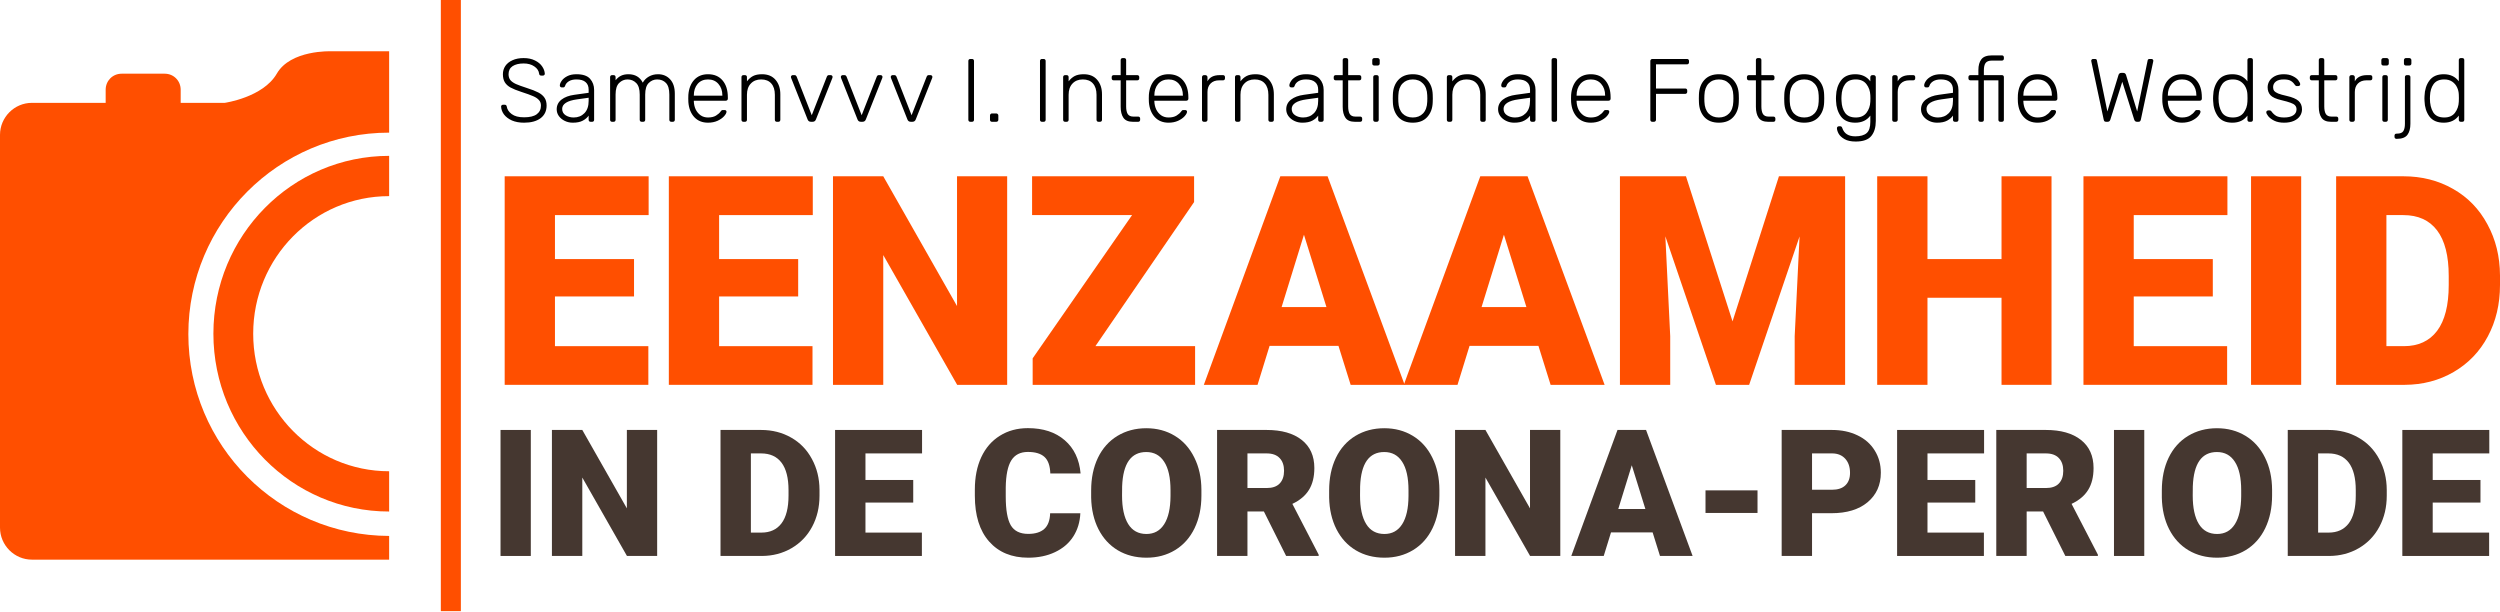 <svg width="780" height="191" viewBox="0 0 780 191" fill="none" xmlns="http://www.w3.org/2000/svg">
<path d="M58.764 104.248C58.764 69.568 86.85 41.384 121.411 41.384V31.989V15.998H103.284C103.284 15.998 90.635 15.498 86.352 22.994C82.07 30.39 70.118 32.089 70.118 32.089H56.373V27.991C56.373 25.193 54.182 22.994 51.393 22.994H37.947C35.158 22.994 32.967 25.193 32.967 27.991V32.089H9.96C4.482 32.089 0 36.586 0 42.083V164.614C0 170.111 4.482 174.609 9.96 174.609H121.411V167.213C86.85 167.113 58.764 139.029 58.764 104.248Z" fill="#FF4F00"/>
<path d="M121.411 147.031C97.969 147.031 78.997 127.833 78.997 104.112C78.997 80.391 97.969 61.193 121.411 61.193V48.628C91.115 48.628 66.58 73.455 66.58 104.112C66.58 134.769 91.115 159.596 121.411 159.596V147.031Z" fill="#FF4F00"/>
<path d="M137.54 0H143.791V190.68H137.54V0Z" fill="#FF4F00"/>
<path d="M197.816 92.495H173.146V108.003H202.285V120.07H157.46V55H202.374V67.111H173.146V80.831H197.816V92.495Z" fill="#FF4F00"/>
<path d="M249.031 92.495H224.362V108.003H253.5V120.07H208.675V55H253.589V67.111H224.362V80.831H249.031V92.495Z" fill="#FF4F00"/>
<path d="M314.235 120.07H298.638L275.577 79.58V120.07H259.891V55H275.577L298.593 95.49V55H314.235V120.07Z" fill="#FF4F00"/>
<path d="M341.764 108.003H372.869V120.07H322.19V111.802L353.205 67.111H322.011V55H372.556V63.044L341.764 108.003Z" fill="#FF4F00"/>
<path d="M417.604 107.914H396.108L392.354 120.07H375.595L399.46 55H414.207L438.251 120.07H421.403L417.604 107.914ZM399.862 95.802H413.85L406.834 73.234L399.862 95.802Z" fill="#FF4F00"/>
<path d="M479.992 107.914H458.496L454.742 120.07H437.983L461.848 55H476.596L500.639 120.07H483.791L479.992 107.914ZM462.25 95.802H476.238L469.222 73.234L462.25 95.802Z" fill="#FF4F00"/>
<path d="M526.023 55L540.548 100.272L555.028 55H575.675V120.07H559.944V104.875L561.463 73.77L545.732 120.07H535.364L519.588 73.725L521.107 104.875V120.07H505.421V55H526.023Z" fill="#FF4F00"/>
<path d="M640.074 120.07H624.477V92.898H601.372V120.07H585.685V55H601.372V80.831H624.477V55H640.074V120.07Z" fill="#FF4F00"/>
<path d="M690.395 92.495H665.726V108.003H694.864V120.07H650.04V55H694.954V67.111H665.726V80.831H690.395V92.495Z" fill="#FF4F00"/>
<path d="M717.969 120.07H702.328V55H717.969V120.07Z" fill="#FF4F00"/>
<path d="M728.874 120.07V55H749.834C755.584 55 760.753 56.311 765.342 58.933C769.93 61.525 773.505 65.204 776.067 69.971C778.659 74.709 779.97 80.027 780 85.926V88.92C780 94.879 778.734 100.227 776.201 104.964C773.699 109.672 770.153 113.366 765.565 116.047C761.007 118.699 755.912 120.04 750.281 120.07H728.874ZM744.56 67.111V108.003H750.013C754.512 108.003 757.968 106.409 760.381 103.221C762.794 100.003 764.001 95.236 764.001 88.92V86.105C764.001 79.818 762.794 75.081 760.381 71.893C757.968 68.705 754.452 67.111 749.834 67.111H744.56Z" fill="#FF4F00"/>
<path d="M165.612 173.46H156.162V134.147H165.612V173.46Z" fill="#453730"/>
<path d="M205.033 173.46H195.61L181.678 148.997V173.46H172.2V134.147H181.678L195.583 158.61V134.147H205.033V173.46Z" fill="#453730"/>
<path d="M224.798 173.46V134.147H237.461C240.935 134.147 244.058 134.939 246.83 136.523C249.602 138.089 251.762 140.312 253.31 143.192C254.876 146.054 255.668 149.267 255.686 152.831V154.641C255.686 158.241 254.921 161.472 253.391 164.334C251.879 167.178 249.737 169.41 246.965 171.03C244.211 172.632 241.133 173.442 237.731 173.46H224.798ZM234.275 141.464V166.17H237.569C240.287 166.17 242.375 165.207 243.833 163.281C245.291 161.337 246.02 158.457 246.02 154.641V152.939C246.02 149.141 245.291 146.279 243.833 144.353C242.375 142.427 240.251 141.464 237.461 141.464H234.275Z" fill="#453730"/>
<path d="M284.928 156.801H270.024V166.17H287.628V173.46H260.546V134.147H287.682V141.464H270.024V149.753H284.928V156.801Z" fill="#453730"/>
<path d="M337.066 160.149C336.94 162.885 336.202 165.306 334.852 167.412C333.502 169.5 331.603 171.12 329.155 172.272C326.725 173.424 323.944 174 320.812 174C315.645 174 311.577 172.317 308.607 168.951C305.637 165.585 304.152 160.833 304.152 154.695V152.75C304.152 148.898 304.818 145.532 306.15 142.652C307.5 139.754 309.435 137.522 311.955 135.956C314.475 134.372 317.392 133.58 320.704 133.58C325.474 133.58 329.308 134.84 332.206 137.36C335.104 139.862 336.751 143.318 337.147 147.728H327.697C327.625 145.334 327.022 143.615 325.888 142.571C324.754 141.527 323.026 141.005 320.704 141.005C318.346 141.005 316.618 141.887 315.519 143.651C314.421 145.415 313.845 148.232 313.791 152.102V154.884C313.791 159.078 314.313 162.075 315.357 163.875C316.42 165.675 318.238 166.575 320.812 166.575C322.99 166.575 324.655 166.062 325.807 165.036C326.959 164.01 327.571 162.381 327.643 160.149H337.066Z" fill="#453730"/>
<path d="M374.84 154.614C374.84 158.448 374.129 161.841 372.707 164.793C371.285 167.745 369.26 170.022 366.632 171.624C364.022 173.208 361.042 174 357.694 174C354.346 174 351.376 173.235 348.784 171.705C346.192 170.157 344.167 167.952 342.709 165.09C341.269 162.228 340.513 158.943 340.441 155.235V153.02C340.441 149.168 341.143 145.775 342.547 142.841C343.969 139.889 345.994 137.612 348.622 136.01C351.268 134.408 354.274 133.607 357.64 133.607C360.97 133.607 363.941 134.399 366.551 135.983C369.161 137.567 371.186 139.826 372.626 142.76C374.084 145.676 374.822 149.024 374.84 152.804V154.614ZM365.201 152.966C365.201 149.06 364.544 146.099 363.23 144.083C361.933 142.049 360.07 141.032 357.64 141.032C352.888 141.032 350.377 144.596 350.107 151.724L350.08 154.614C350.08 158.466 350.719 161.427 351.997 163.497C353.275 165.567 355.174 166.602 357.694 166.602C360.088 166.602 361.933 165.585 363.23 163.551C364.526 161.517 365.183 158.592 365.201 154.776V152.966Z" fill="#453730"/>
<path d="M394.334 159.582H389.204V173.46H379.727V134.147H395.198C399.86 134.147 403.505 135.182 406.133 137.252C408.761 139.322 410.076 142.247 410.076 146.027C410.076 148.763 409.517 151.031 408.401 152.831C407.303 154.632 405.575 156.09 403.217 157.206L411.426 173.055V173.46H401.273L394.334 159.582ZM389.204 152.264H395.198C396.998 152.264 398.348 151.796 399.248 150.86C400.166 149.906 400.625 148.583 400.625 146.891C400.625 145.199 400.166 143.876 399.248 142.922C398.33 141.95 396.98 141.464 395.198 141.464H389.204V152.264Z" fill="#453730"/>
<path d="M449.091 154.614C449.091 158.448 448.38 161.841 446.958 164.793C445.536 167.745 443.511 170.022 440.883 171.624C438.273 173.208 435.294 174 431.946 174C428.598 174 425.628 173.235 423.036 171.705C420.444 170.157 418.419 167.952 416.961 165.09C415.521 162.228 414.765 158.943 414.693 155.235V153.02C414.693 149.168 415.395 145.775 416.799 142.841C418.221 139.889 420.246 137.612 422.874 136.01C425.52 134.408 428.526 133.607 431.892 133.607C435.222 133.607 438.192 134.399 440.802 135.983C443.412 137.567 445.437 139.826 446.877 142.76C448.335 145.676 449.073 149.024 449.091 152.804V154.614ZM439.452 152.966C439.452 149.06 438.795 146.099 437.481 144.083C436.185 142.049 434.322 141.032 431.892 141.032C427.14 141.032 424.629 144.596 424.359 151.724L424.332 154.614C424.332 158.466 424.971 161.427 426.249 163.497C427.527 165.567 429.426 166.602 431.946 166.602C434.34 166.602 436.185 165.585 437.481 163.551C438.777 161.517 439.434 158.592 439.452 154.776V152.966Z" fill="#453730"/>
<path d="M486.811 173.46H477.388L463.456 148.997V173.46H453.978V134.147H463.456L477.361 158.61V134.147H486.811V173.46Z" fill="#453730"/>
<path d="M515.621 166.116H502.633L500.365 173.46H490.24L504.659 134.147H513.569L528.095 173.46H517.916L515.621 166.116ZM504.902 158.799H513.353L509.114 145.163L504.902 158.799Z" fill="#453730"/>
<path d="M548.345 160.041H532.118V152.993H548.345V160.041Z" fill="#453730"/>
<path d="M565.356 160.122V173.46H555.879V134.147H571.566C574.572 134.147 577.227 134.705 579.531 135.821C581.853 136.919 583.644 138.494 584.904 140.546C586.182 142.58 586.821 144.893 586.821 147.485C586.821 151.319 585.444 154.389 582.69 156.693C579.954 158.979 576.192 160.122 571.404 160.122H565.356ZM565.356 152.804H571.566C573.402 152.804 574.797 152.345 575.751 151.427C576.723 150.509 577.209 149.213 577.209 147.539C577.209 145.703 576.714 144.236 575.724 143.138C574.734 142.04 573.384 141.482 571.674 141.464H565.356V152.804Z" fill="#453730"/>
<path d="M616.279 156.801H601.375V166.17H618.979V173.46H591.897V134.147H619.033V141.464H601.375V149.753H616.279V156.801Z" fill="#453730"/>
<path d="M637.447 159.582H632.317V173.46H622.84V134.147H638.311C642.973 134.147 646.619 135.182 649.247 137.252C651.875 139.322 653.189 142.247 653.189 146.027C653.189 148.763 652.631 151.031 651.515 152.831C650.417 154.632 648.689 156.09 646.331 157.206L654.539 173.055V173.46H644.386L637.447 159.582ZM632.317 152.264H638.311C640.111 152.264 641.461 151.796 642.361 150.86C643.279 149.906 643.738 148.583 643.738 146.891C643.738 145.199 643.279 143.876 642.361 142.922C641.443 141.95 640.093 141.464 638.311 141.464H632.317V152.264Z" fill="#453730"/>
<path d="M669.011 173.46H659.561V134.147H669.011V173.46Z" fill="#453730"/>
<path d="M708.891 154.614C708.891 158.448 708.18 161.841 706.758 164.793C705.336 167.745 703.311 170.022 700.683 171.624C698.073 173.208 695.094 174 691.745 174C688.397 174 685.427 173.235 682.835 171.705C680.243 170.157 678.218 167.952 676.76 165.09C675.32 162.228 674.564 158.943 674.492 155.235V153.02C674.492 149.168 675.194 145.775 676.598 142.841C678.02 139.889 680.045 137.612 682.673 136.01C685.319 134.408 688.325 133.607 691.691 133.607C695.022 133.607 697.992 134.399 700.602 135.983C703.212 137.567 705.237 139.826 706.677 142.76C708.135 145.676 708.873 149.024 708.891 152.804V154.614ZM699.252 152.966C699.252 149.06 698.595 146.099 697.281 144.083C695.985 142.049 694.122 141.032 691.691 141.032C686.939 141.032 684.428 144.596 684.158 151.724L684.131 154.614C684.131 158.466 684.77 161.427 686.048 163.497C687.326 165.567 689.225 166.602 691.745 166.602C694.14 166.602 695.985 165.585 697.281 163.551C698.577 161.517 699.234 158.592 699.252 154.776V152.966Z" fill="#453730"/>
<path d="M713.778 173.46V134.147H726.441C729.915 134.147 733.038 134.939 735.81 136.523C738.582 138.089 740.742 140.312 742.291 143.192C743.857 146.054 744.649 149.267 744.667 152.831V154.641C744.667 158.241 743.902 161.472 742.372 164.334C740.859 167.178 738.717 169.41 735.945 171.03C733.191 172.632 730.113 173.442 726.711 173.46H713.778ZM723.255 141.464V166.17H726.549C729.267 166.17 731.355 165.207 732.813 163.281C734.271 161.337 735 158.457 735 154.641V152.939C735 149.141 734.271 146.279 732.813 144.353C731.355 142.427 729.231 141.464 726.441 141.464H723.255Z" fill="#453730"/>
<path d="M773.908 156.801H759.004V166.17H776.608V173.46H749.527V134.147H776.662V141.464H759.004V149.753H773.908V156.801Z" fill="#453730"/>
<path d="M163.512 38.28C162.056 38.28 160.787 38.047 159.704 37.58C158.64 37.095 157.819 36.469 157.24 35.704C156.68 34.939 156.381 34.117 156.344 33.24C156.344 33.091 156.4 32.96 156.512 32.848C156.624 32.736 156.764 32.68 156.932 32.68H157.492C157.828 32.68 158.033 32.867 158.108 33.24C158.239 34.136 158.752 34.92 159.648 35.592C160.544 36.264 161.832 36.6 163.512 36.6C165.285 36.6 166.601 36.283 167.46 35.648C168.337 34.995 168.776 34.089 168.776 32.932C168.776 32.223 168.561 31.644 168.132 31.196C167.721 30.729 167.115 30.328 166.312 29.992C165.509 29.637 164.296 29.199 162.672 28.676C161.235 28.209 160.105 27.752 159.284 27.304C158.481 26.856 157.884 26.305 157.492 25.652C157.1 24.999 156.904 24.168 156.904 23.16C156.904 22.208 157.156 21.349 157.66 20.584C158.183 19.819 158.929 19.221 159.9 18.792C160.871 18.344 162.028 18.12 163.372 18.12C164.753 18.12 165.939 18.372 166.928 18.876C167.917 19.361 168.664 19.987 169.168 20.752C169.672 21.499 169.943 22.255 169.98 23.02C169.98 23.169 169.924 23.3 169.812 23.412C169.719 23.524 169.579 23.58 169.392 23.58H168.832C168.701 23.58 168.571 23.543 168.44 23.468C168.309 23.375 168.235 23.225 168.216 23.02C168.104 22.087 167.6 21.321 166.704 20.724C165.827 20.108 164.716 19.8 163.372 19.8C161.935 19.8 160.787 20.08 159.928 20.64C159.088 21.2 158.668 22.04 158.668 23.16C158.668 23.888 158.855 24.495 159.228 24.98C159.62 25.447 160.199 25.857 160.964 26.212C161.729 26.548 162.859 26.959 164.352 27.444C165.883 27.929 167.077 28.396 167.936 28.844C168.795 29.292 169.439 29.833 169.868 30.468C170.316 31.103 170.54 31.924 170.54 32.932C170.54 34.612 169.915 35.928 168.664 36.88C167.413 37.813 165.696 38.28 163.512 38.28ZM178.701 38.28C177.805 38.28 176.974 38.093 176.209 37.72C175.444 37.347 174.828 36.843 174.361 36.208C173.913 35.573 173.689 34.873 173.689 34.108C173.689 32.876 174.184 31.868 175.173 31.084C176.181 30.3 177.534 29.796 179.233 29.572L183.657 28.956V27.976C183.657 26.949 183.34 26.165 182.705 25.624C182.089 25.064 181.137 24.784 179.849 24.784C178.897 24.784 178.113 24.971 177.497 25.344C176.9 25.717 176.517 26.165 176.349 26.688C176.274 26.912 176.181 27.071 176.069 27.164C175.976 27.239 175.845 27.276 175.677 27.276H175.285C175.117 27.276 174.968 27.22 174.837 27.108C174.725 26.977 174.669 26.828 174.669 26.66C174.669 26.249 174.856 25.773 175.229 25.232C175.602 24.672 176.181 24.187 176.965 23.776C177.749 23.365 178.71 23.16 179.849 23.16C181.846 23.16 183.265 23.636 184.105 24.588C184.945 25.54 185.365 26.697 185.365 28.06V37.384C185.365 37.571 185.309 37.72 185.197 37.832C185.085 37.944 184.936 38 184.749 38H184.273C184.086 38 183.937 37.944 183.825 37.832C183.713 37.72 183.657 37.571 183.657 37.384V36.068C183.246 36.684 182.64 37.207 181.837 37.636C181.053 38.065 180.008 38.28 178.701 38.28ZM178.981 36.656C180.344 36.656 181.464 36.208 182.341 35.312C183.218 34.416 183.657 33.128 183.657 31.448V30.496L180.045 31C178.514 31.205 177.357 31.56 176.573 32.064C175.789 32.568 175.397 33.203 175.397 33.968C175.397 34.827 175.752 35.489 176.461 35.956C177.189 36.423 178.029 36.656 178.981 36.656ZM190.969 38C190.782 38 190.633 37.944 190.521 37.832C190.409 37.72 190.353 37.571 190.353 37.384V24.056C190.353 23.869 190.409 23.72 190.521 23.608C190.633 23.496 190.782 23.44 190.969 23.44H191.445C191.632 23.44 191.781 23.496 191.893 23.608C192.005 23.72 192.061 23.869 192.061 24.056V25.036C192.546 24.42 193.106 23.953 193.741 23.636C194.394 23.319 195.169 23.16 196.065 23.16C198.156 23.16 199.649 24.037 200.545 25.792C200.993 24.989 201.628 24.355 202.449 23.888C203.289 23.403 204.241 23.16 205.305 23.16C206.854 23.16 208.114 23.692 209.085 24.756C210.056 25.801 210.541 27.295 210.541 29.236V37.384C210.541 37.571 210.485 37.72 210.373 37.832C210.261 37.944 210.112 38 209.925 38H209.449C209.262 38 209.113 37.944 209.001 37.832C208.889 37.72 208.833 37.571 208.833 37.384V29.516C208.833 27.817 208.478 26.604 207.769 25.876C207.078 25.148 206.164 24.784 205.025 24.784C204.017 24.784 203.14 25.157 202.393 25.904C201.665 26.632 201.301 27.836 201.301 29.516V37.384C201.301 37.571 201.245 37.72 201.133 37.832C201.021 37.944 200.872 38 200.685 38H200.209C200.022 38 199.873 37.944 199.761 37.832C199.649 37.72 199.593 37.571 199.593 37.384V29.516C199.593 27.836 199.229 26.632 198.501 25.904C197.773 25.157 196.868 24.784 195.785 24.784C194.777 24.784 193.9 25.157 193.153 25.904C192.425 26.632 192.061 27.827 192.061 29.488V37.384C192.061 37.571 192.005 37.72 191.893 37.832C191.781 37.944 191.632 38 191.445 38H190.969ZM220.899 38.28C219.126 38.28 217.698 37.701 216.615 36.544C215.532 35.368 214.916 33.8 214.767 31.84L214.739 30.72L214.767 29.6C214.916 27.659 215.523 26.1 216.587 24.924C217.67 23.748 219.107 23.16 220.899 23.16C222.84 23.16 224.352 23.804 225.435 25.092C226.536 26.38 227.087 28.144 227.087 30.384V30.804C227.087 30.991 227.022 31.14 226.891 31.252C226.779 31.364 226.63 31.42 226.443 31.42H216.475V31.7C216.512 32.577 216.708 33.399 217.063 34.164C217.436 34.911 217.95 35.517 218.603 35.984C219.256 36.432 220.022 36.656 220.899 36.656C221.926 36.656 222.756 36.46 223.391 36.068C224.044 35.657 224.511 35.247 224.791 34.836C224.959 34.612 225.08 34.472 225.155 34.416C225.248 34.36 225.407 34.332 225.631 34.332H226.079C226.247 34.332 226.387 34.379 226.499 34.472C226.611 34.565 226.667 34.687 226.667 34.836C226.667 35.228 226.415 35.704 225.911 36.264C225.426 36.805 224.744 37.281 223.867 37.692C222.99 38.084 222 38.28 220.899 38.28ZM225.379 29.852V29.74C225.379 28.303 224.968 27.117 224.147 26.184C223.344 25.251 222.262 24.784 220.899 24.784C219.536 24.784 218.454 25.251 217.651 26.184C216.867 27.117 216.475 28.303 216.475 29.74V29.852H225.379ZM231.956 38C231.769 38 231.62 37.944 231.508 37.832C231.396 37.72 231.34 37.571 231.34 37.384V24.056C231.34 23.869 231.396 23.72 231.508 23.608C231.62 23.496 231.769 23.44 231.956 23.44H232.432C232.619 23.44 232.768 23.496 232.88 23.608C232.992 23.72 233.048 23.869 233.048 24.056V25.372C233.608 24.644 234.243 24.093 234.952 23.72C235.68 23.347 236.613 23.16 237.752 23.16C239.581 23.16 240.991 23.748 241.98 24.924C242.969 26.081 243.464 27.584 243.464 29.432V37.384C243.464 37.571 243.408 37.72 243.296 37.832C243.184 37.944 243.035 38 242.848 38H242.372C242.185 38 242.036 37.944 241.924 37.832C241.812 37.72 241.756 37.571 241.756 37.384V29.572C241.756 28.06 241.383 26.884 240.636 26.044C239.908 25.204 238.853 24.784 237.472 24.784C236.128 24.784 235.055 25.213 234.252 26.072C233.449 26.912 233.048 28.079 233.048 29.572V37.384C233.048 37.571 232.992 37.72 232.88 37.832C232.768 37.944 232.619 38 232.432 38H231.956ZM253.045 38C252.522 38 252.168 37.767 251.981 37.3L246.829 24.308L246.773 24C246.773 23.851 246.829 23.72 246.941 23.608C247.053 23.496 247.184 23.44 247.333 23.44H247.921C248.089 23.44 248.22 23.487 248.313 23.58C248.425 23.673 248.5 23.767 248.537 23.86L253.269 35.956L258.001 23.86C258.038 23.767 258.104 23.673 258.197 23.58C258.309 23.487 258.449 23.44 258.617 23.44H259.205C259.354 23.44 259.485 23.496 259.597 23.608C259.709 23.72 259.765 23.851 259.765 24L259.709 24.308L254.557 37.3C254.37 37.767 254.016 38 253.493 38H253.045ZM268.617 38C268.094 38 267.739 37.767 267.553 37.3L262.401 24.308L262.345 24C262.345 23.851 262.401 23.72 262.513 23.608C262.625 23.496 262.755 23.44 262.905 23.44H263.493C263.661 23.44 263.791 23.487 263.885 23.58C263.997 23.673 264.071 23.767 264.109 23.86L268.841 35.956L273.573 23.86C273.61 23.767 273.675 23.673 273.769 23.58C273.881 23.487 274.021 23.44 274.189 23.44H274.777C274.926 23.44 275.057 23.496 275.169 23.608C275.281 23.72 275.337 23.851 275.337 24L275.281 24.308L270.129 37.3C269.942 37.767 269.587 38 269.065 38H268.617ZM284.188 38C283.666 38 283.311 37.767 283.124 37.3L277.972 24.308L277.916 24C277.916 23.851 277.972 23.72 278.084 23.608C278.196 23.496 278.327 23.44 278.476 23.44H279.064C279.232 23.44 279.363 23.487 279.456 23.58C279.568 23.673 279.643 23.767 279.68 23.86L284.412 35.956L289.144 23.86C289.182 23.767 289.247 23.673 289.34 23.58C289.452 23.487 289.592 23.44 289.76 23.44H290.348C290.498 23.44 290.628 23.496 290.74 23.608C290.852 23.72 290.908 23.851 290.908 24L290.852 24.308L285.7 37.3C285.514 37.767 285.159 38 284.636 38H284.188ZM302.741 38C302.554 38 302.405 37.944 302.293 37.832C302.181 37.72 302.125 37.571 302.125 37.384V19.016C302.125 18.829 302.181 18.68 302.293 18.568C302.405 18.456 302.554 18.4 302.741 18.4H303.273C303.46 18.4 303.609 18.456 303.721 18.568C303.833 18.68 303.889 18.829 303.889 19.016V37.384C303.889 37.571 303.833 37.72 303.721 37.832C303.609 37.944 303.46 38 303.273 38H302.741ZM309.494 38C309.308 38 309.158 37.944 309.046 37.832C308.934 37.72 308.878 37.571 308.878 37.384V36.04C308.878 35.853 308.934 35.704 309.046 35.592C309.158 35.461 309.308 35.396 309.494 35.396H310.838C311.025 35.396 311.174 35.461 311.286 35.592C311.417 35.704 311.482 35.853 311.482 36.04V37.384C311.482 37.571 311.417 37.72 311.286 37.832C311.174 37.944 311.025 38 310.838 38H309.494ZM325.093 38C324.906 38 324.757 37.944 324.645 37.832C324.533 37.72 324.477 37.571 324.477 37.384V19.016C324.477 18.829 324.533 18.68 324.645 18.568C324.757 18.456 324.906 18.4 325.093 18.4H325.625C325.812 18.4 325.961 18.456 326.073 18.568C326.185 18.68 326.241 18.829 326.241 19.016V37.384C326.241 37.571 326.185 37.72 326.073 37.832C325.961 37.944 325.812 38 325.625 38H325.093ZM332.316 38C332.13 38 331.98 37.944 331.868 37.832C331.756 37.72 331.7 37.571 331.7 37.384V24.056C331.7 23.869 331.756 23.72 331.868 23.608C331.98 23.496 332.13 23.44 332.316 23.44H332.792C332.979 23.44 333.128 23.496 333.24 23.608C333.352 23.72 333.408 23.869 333.408 24.056V25.372C333.968 24.644 334.603 24.093 335.312 23.72C336.04 23.347 336.974 23.16 338.112 23.16C339.942 23.16 341.351 23.748 342.34 24.924C343.33 26.081 343.824 27.584 343.824 29.432V37.384C343.824 37.571 343.768 37.72 343.656 37.832C343.544 37.944 343.395 38 343.208 38H342.732C342.546 38 342.396 37.944 342.284 37.832C342.172 37.72 342.116 37.571 342.116 37.384V29.572C342.116 28.06 341.743 26.884 340.996 26.044C340.268 25.204 339.214 24.784 337.832 24.784C336.488 24.784 335.415 25.213 334.612 26.072C333.81 26.912 333.408 28.079 333.408 29.572V37.384C333.408 37.571 333.352 37.72 333.24 37.832C333.128 37.944 332.979 38 332.792 38H332.316ZM353.457 38C352.076 38 351.096 37.589 350.517 36.768C349.939 35.928 349.649 34.78 349.649 33.324V25.064H347.465C347.279 25.064 347.129 25.008 347.017 24.896C346.905 24.784 346.849 24.635 346.849 24.448V24.056C346.849 23.869 346.905 23.72 347.017 23.608C347.129 23.496 347.279 23.44 347.465 23.44H349.649V18.736C349.649 18.549 349.705 18.4 349.817 18.288C349.929 18.176 350.079 18.12 350.265 18.12H350.741C350.928 18.12 351.077 18.176 351.189 18.288C351.301 18.4 351.357 18.549 351.357 18.736V23.44H354.829C355.016 23.44 355.165 23.496 355.277 23.608C355.389 23.72 355.445 23.869 355.445 24.056V24.448C355.445 24.635 355.389 24.784 355.277 24.896C355.165 25.008 355.016 25.064 354.829 25.064H351.357V33.212C351.357 34.257 351.525 35.051 351.861 35.592C352.216 36.115 352.795 36.376 353.597 36.376H355.109C355.296 36.376 355.445 36.432 355.557 36.544C355.669 36.656 355.725 36.805 355.725 36.992V37.384C355.725 37.571 355.669 37.72 355.557 37.832C355.445 37.944 355.296 38 355.109 38H353.457ZM364.584 38.28C362.81 38.28 361.382 37.701 360.3 36.544C359.217 35.368 358.601 33.8 358.452 31.84L358.424 30.72L358.452 29.6C358.601 27.659 359.208 26.1 360.272 24.924C361.354 23.748 362.792 23.16 364.584 23.16C366.525 23.16 368.037 23.804 369.12 25.092C370.221 26.38 370.772 28.144 370.772 30.384V30.804C370.772 30.991 370.706 31.14 370.576 31.252C370.464 31.364 370.314 31.42 370.128 31.42H360.16V31.7C360.197 32.577 360.393 33.399 360.748 34.164C361.121 34.911 361.634 35.517 362.288 35.984C362.941 36.432 363.706 36.656 364.584 36.656C365.61 36.656 366.441 36.46 367.076 36.068C367.729 35.657 368.196 35.247 368.476 34.836C368.644 34.612 368.765 34.472 368.84 34.416C368.933 34.36 369.092 34.332 369.316 34.332H369.764C369.932 34.332 370.072 34.379 370.184 34.472C370.296 34.565 370.352 34.687 370.352 34.836C370.352 35.228 370.1 35.704 369.596 36.264C369.11 36.805 368.429 37.281 367.552 37.692C366.674 38.084 365.685 38.28 364.584 38.28ZM369.064 29.852V29.74C369.064 28.303 368.653 27.117 367.832 26.184C367.029 25.251 365.946 24.784 364.584 24.784C363.221 24.784 362.138 25.251 361.336 26.184C360.552 27.117 360.16 28.303 360.16 29.74V29.852H369.064ZM375.641 38C375.454 38 375.305 37.944 375.193 37.832C375.081 37.72 375.025 37.571 375.025 37.384V24.084C375.025 23.897 375.081 23.748 375.193 23.636C375.305 23.505 375.454 23.44 375.641 23.44H376.089C376.276 23.44 376.425 23.505 376.537 23.636C376.668 23.748 376.733 23.897 376.733 24.084V25.372C377.405 24.084 378.674 23.44 380.541 23.44H381.577C381.764 23.44 381.913 23.496 382.025 23.608C382.137 23.72 382.193 23.869 382.193 24.056V24.448C382.193 24.635 382.137 24.784 382.025 24.896C381.913 25.008 381.764 25.064 381.577 25.064H380.373C379.253 25.064 378.366 25.391 377.713 26.044C377.06 26.697 376.733 27.584 376.733 28.704V37.384C376.733 37.571 376.668 37.72 376.537 37.832C376.425 37.944 376.276 38 376.089 38H375.641ZM385.935 38C385.749 38 385.599 37.944 385.487 37.832C385.375 37.72 385.319 37.571 385.319 37.384V24.056C385.319 23.869 385.375 23.72 385.487 23.608C385.599 23.496 385.749 23.44 385.935 23.44H386.411C386.598 23.44 386.747 23.496 386.859 23.608C386.971 23.72 387.027 23.869 387.027 24.056V25.372C387.587 24.644 388.222 24.093 388.931 23.72C389.659 23.347 390.593 23.16 391.731 23.16C393.561 23.16 394.97 23.748 395.959 24.924C396.949 26.081 397.443 27.584 397.443 29.432V37.384C397.443 37.571 397.387 37.72 397.275 37.832C397.163 37.944 397.014 38 396.827 38H396.351C396.165 38 396.015 37.944 395.903 37.832C395.791 37.72 395.735 37.571 395.735 37.384V29.572C395.735 28.06 395.362 26.884 394.615 26.044C393.887 25.204 392.833 24.784 391.451 24.784C390.107 24.784 389.034 25.213 388.231 26.072C387.429 26.912 387.027 28.079 387.027 29.572V37.384C387.027 37.571 386.971 37.72 386.859 37.832C386.747 37.944 386.598 38 386.411 38H385.935ZM406.315 38.28C405.419 38.28 404.588 38.093 403.823 37.72C403.058 37.347 402.442 36.843 401.975 36.208C401.527 35.573 401.303 34.873 401.303 34.108C401.303 32.876 401.798 31.868 402.787 31.084C403.795 30.3 405.148 29.796 406.847 29.572L411.271 28.956V27.976C411.271 26.949 410.954 26.165 410.319 25.624C409.703 25.064 408.751 24.784 407.463 24.784C406.511 24.784 405.727 24.971 405.111 25.344C404.514 25.717 404.131 26.165 403.963 26.688C403.888 26.912 403.795 27.071 403.683 27.164C403.59 27.239 403.459 27.276 403.291 27.276H402.899C402.731 27.276 402.582 27.22 402.451 27.108C402.339 26.977 402.283 26.828 402.283 26.66C402.283 26.249 402.47 25.773 402.843 25.232C403.216 24.672 403.795 24.187 404.579 23.776C405.363 23.365 406.324 23.16 407.463 23.16C409.46 23.16 410.879 23.636 411.719 24.588C412.559 25.54 412.979 26.697 412.979 28.06V37.384C412.979 37.571 412.923 37.72 412.811 37.832C412.699 37.944 412.55 38 412.363 38H411.887C411.7 38 411.551 37.944 411.439 37.832C411.327 37.72 411.271 37.571 411.271 37.384V36.068C410.86 36.684 410.254 37.207 409.451 37.636C408.667 38.065 407.622 38.28 406.315 38.28ZM406.595 36.656C407.958 36.656 409.078 36.208 409.955 35.312C410.832 34.416 411.271 33.128 411.271 31.448V30.496L407.659 31C406.128 31.205 404.971 31.56 404.187 32.064C403.403 32.568 403.011 33.203 403.011 33.968C403.011 34.827 403.366 35.489 404.075 35.956C404.803 36.423 405.643 36.656 406.595 36.656ZM422.73 38C421.349 38 420.369 37.589 419.79 36.768C419.211 35.928 418.922 34.78 418.922 33.324V25.064H416.738C416.551 25.064 416.402 25.008 416.29 24.896C416.178 24.784 416.122 24.635 416.122 24.448V24.056C416.122 23.869 416.178 23.72 416.29 23.608C416.402 23.496 416.551 23.44 416.738 23.44H418.922V18.736C418.922 18.549 418.978 18.4 419.09 18.288C419.202 18.176 419.351 18.12 419.538 18.12H420.014C420.201 18.12 420.35 18.176 420.462 18.288C420.574 18.4 420.63 18.549 420.63 18.736V23.44H424.102C424.289 23.44 424.438 23.496 424.55 23.608C424.662 23.72 424.718 23.869 424.718 24.056V24.448C424.718 24.635 424.662 24.784 424.55 24.896C424.438 25.008 424.289 25.064 424.102 25.064H420.63V33.212C420.63 34.257 420.798 35.051 421.134 35.592C421.489 36.115 422.067 36.376 422.87 36.376H424.382C424.569 36.376 424.718 36.432 424.83 36.544C424.942 36.656 424.998 36.805 424.998 36.992V37.384C424.998 37.571 424.942 37.72 424.83 37.832C424.718 37.944 424.569 38 424.382 38H422.73ZM428.76 20.444C428.574 20.444 428.424 20.388 428.312 20.276C428.2 20.164 428.144 20.015 428.144 19.828V18.764C428.144 18.577 428.2 18.428 428.312 18.316C428.424 18.185 428.574 18.12 428.76 18.12H429.824C430.011 18.12 430.16 18.185 430.272 18.316C430.403 18.428 430.468 18.577 430.468 18.764V19.828C430.468 20.015 430.403 20.164 430.272 20.276C430.16 20.388 430.011 20.444 429.824 20.444H428.76ZM429.068 38C428.882 38 428.732 37.944 428.62 37.832C428.508 37.72 428.452 37.571 428.452 37.384V24.056C428.452 23.869 428.508 23.72 428.62 23.608C428.732 23.496 428.882 23.44 429.068 23.44H429.544C429.731 23.44 429.88 23.496 429.992 23.608C430.104 23.72 430.16 23.869 430.16 24.056V37.384C430.16 37.571 430.104 37.72 429.992 37.832C429.88 37.944 429.731 38 429.544 38H429.068ZM440.791 38.28C438.849 38.28 437.337 37.692 436.255 36.516C435.191 35.321 434.631 33.781 434.575 31.896L434.547 30.72L434.575 29.544C434.631 27.659 435.191 26.128 436.255 24.952C437.337 23.757 438.849 23.16 440.791 23.16C442.732 23.16 444.235 23.757 445.299 24.952C446.381 26.128 446.951 27.659 447.007 29.544C447.025 29.731 447.035 30.123 447.035 30.72C447.035 31.317 447.025 31.709 447.007 31.896C446.951 33.781 446.381 35.321 445.299 36.516C444.235 37.692 442.732 38.28 440.791 38.28ZM440.791 36.656C442.116 36.656 443.18 36.236 443.983 35.396C444.804 34.537 445.243 33.324 445.299 31.756C445.317 31.569 445.327 31.224 445.327 30.72C445.327 30.216 445.317 29.871 445.299 29.684C445.243 28.116 444.804 26.912 443.983 26.072C443.18 25.213 442.116 24.784 440.791 24.784C439.465 24.784 438.392 25.213 437.571 26.072C436.768 26.912 436.339 28.116 436.283 29.684L436.255 30.72L436.283 31.756C436.339 33.324 436.768 34.537 437.571 35.396C438.392 36.236 439.465 36.656 440.791 36.656ZM452.036 38C451.849 38 451.7 37.944 451.588 37.832C451.476 37.72 451.42 37.571 451.42 37.384V24.056C451.42 23.869 451.476 23.72 451.588 23.608C451.7 23.496 451.849 23.44 452.036 23.44H452.512C452.699 23.44 452.848 23.496 452.96 23.608C453.072 23.72 453.128 23.869 453.128 24.056V25.372C453.688 24.644 454.323 24.093 455.032 23.72C455.76 23.347 456.693 23.16 457.832 23.16C459.661 23.16 461.071 23.748 462.06 24.924C463.049 26.081 463.544 27.584 463.544 29.432V37.384C463.544 37.571 463.488 37.72 463.376 37.832C463.264 37.944 463.115 38 462.928 38H462.452C462.265 38 462.116 37.944 462.004 37.832C461.892 37.72 461.836 37.571 461.836 37.384V29.572C461.836 28.06 461.463 26.884 460.716 26.044C459.988 25.204 458.933 24.784 457.552 24.784C456.208 24.784 455.135 25.213 454.332 26.072C453.529 26.912 453.128 28.079 453.128 29.572V37.384C453.128 37.571 453.072 37.72 452.96 37.832C452.848 37.944 452.699 38 452.512 38H452.036ZM472.416 38.28C471.52 38.28 470.689 38.093 469.924 37.72C469.158 37.347 468.542 36.843 468.076 36.208C467.628 35.573 467.404 34.873 467.404 34.108C467.404 32.876 467.898 31.868 468.888 31.084C469.896 30.3 471.249 29.796 472.948 29.572L477.372 28.956V27.976C477.372 26.949 477.054 26.165 476.42 25.624C475.804 25.064 474.852 24.784 473.564 24.784C472.612 24.784 471.828 24.971 471.212 25.344C470.614 25.717 470.232 26.165 470.064 26.688C469.989 26.912 469.896 27.071 469.784 27.164C469.69 27.239 469.56 27.276 469.392 27.276H469C468.832 27.276 468.682 27.22 468.552 27.108C468.44 26.977 468.384 26.828 468.384 26.66C468.384 26.249 468.57 25.773 468.944 25.232C469.317 24.672 469.896 24.187 470.68 23.776C471.464 23.365 472.425 23.16 473.564 23.16C475.561 23.16 476.98 23.636 477.82 24.588C478.66 25.54 479.08 26.697 479.08 28.06V37.384C479.08 37.571 479.024 37.72 478.912 37.832C478.8 37.944 478.65 38 478.464 38H477.988C477.801 38 477.652 37.944 477.54 37.832C477.428 37.72 477.372 37.571 477.372 37.384V36.068C476.961 36.684 476.354 37.207 475.552 37.636C474.768 38.065 473.722 38.28 472.416 38.28ZM472.696 36.656C474.058 36.656 475.178 36.208 476.056 35.312C476.933 34.416 477.372 33.128 477.372 31.448V30.496L473.76 31C472.229 31.205 471.072 31.56 470.288 32.064C469.504 32.568 469.112 33.203 469.112 33.968C469.112 34.827 469.466 35.489 470.176 35.956C470.904 36.423 471.744 36.656 472.696 36.656ZM484.711 38C484.525 38 484.375 37.944 484.263 37.832C484.151 37.72 484.095 37.571 484.095 37.384V18.736C484.095 18.549 484.151 18.4 484.263 18.288C484.375 18.176 484.525 18.12 484.711 18.12H485.187C485.374 18.12 485.523 18.176 485.635 18.288C485.747 18.4 485.803 18.549 485.803 18.736V37.384C485.803 37.571 485.747 37.72 485.635 37.832C485.523 37.944 485.374 38 485.187 38H484.711ZM496.32 38.28C494.547 38.28 493.119 37.701 492.036 36.544C490.954 35.368 490.338 33.8 490.188 31.84L490.16 30.72L490.188 29.6C490.338 27.659 490.944 26.1 492.008 24.924C493.091 23.748 494.528 23.16 496.32 23.16C498.262 23.16 499.774 23.804 500.856 25.092C501.958 26.38 502.508 28.144 502.508 30.384V30.804C502.508 30.991 502.443 31.14 502.312 31.252C502.2 31.364 502.051 31.42 501.864 31.42H491.896V31.7C491.934 32.577 492.13 33.399 492.484 34.164C492.858 34.911 493.371 35.517 494.024 35.984C494.678 36.432 495.443 36.656 496.32 36.656C497.347 36.656 498.178 36.46 498.812 36.068C499.466 35.657 499.932 35.247 500.212 34.836C500.38 34.612 500.502 34.472 500.576 34.416C500.67 34.36 500.828 34.332 501.052 34.332H501.5C501.668 34.332 501.808 34.379 501.92 34.472C502.032 34.565 502.088 34.687 502.088 34.836C502.088 35.228 501.836 35.704 501.332 36.264C500.847 36.805 500.166 37.281 499.288 37.692C498.411 38.084 497.422 38.28 496.32 38.28ZM500.8 29.852V29.74C500.8 28.303 500.39 27.117 499.568 26.184C498.766 25.251 497.683 24.784 496.32 24.784C494.958 24.784 493.875 25.251 493.072 26.184C492.288 27.117 491.896 28.303 491.896 29.74V29.852H500.8ZM515.52 38C515.334 38 515.184 37.944 515.072 37.832C514.96 37.72 514.904 37.571 514.904 37.384V19.044C514.904 18.857 514.96 18.708 515.072 18.596C515.184 18.465 515.334 18.4 515.52 18.4H526.328C526.534 18.4 526.692 18.456 526.804 18.568C526.916 18.68 526.972 18.839 526.972 19.044V19.464C526.972 19.651 526.907 19.8 526.776 19.912C526.664 20.024 526.515 20.08 526.328 20.08H516.668V27.612H525.768C525.974 27.612 526.132 27.668 526.244 27.78C526.356 27.892 526.412 28.051 526.412 28.256V28.676C526.412 28.863 526.347 29.012 526.216 29.124C526.104 29.236 525.955 29.292 525.768 29.292H516.668V37.384C516.668 37.571 516.603 37.72 516.472 37.832C516.36 37.944 516.211 38 516.024 38H515.52ZM536.285 38.28C534.344 38.28 532.832 37.692 531.749 36.516C530.685 35.321 530.125 33.781 530.069 31.896L530.041 30.72L530.069 29.544C530.125 27.659 530.685 26.128 531.749 24.952C532.832 23.757 534.344 23.16 536.285 23.16C538.226 23.16 539.729 23.757 540.793 24.952C541.876 26.128 542.445 27.659 542.501 29.544C542.52 29.731 542.529 30.123 542.529 30.72C542.529 31.317 542.52 31.709 542.501 31.896C542.445 33.781 541.876 35.321 540.793 36.516C539.729 37.692 538.226 38.28 536.285 38.28ZM536.285 36.656C537.61 36.656 538.674 36.236 539.477 35.396C540.298 34.537 540.737 33.324 540.793 31.756C540.812 31.569 540.821 31.224 540.821 30.72C540.821 30.216 540.812 29.871 540.793 29.684C540.737 28.116 540.298 26.912 539.477 26.072C538.674 25.213 537.61 24.784 536.285 24.784C534.96 24.784 533.886 25.213 533.065 26.072C532.262 26.912 531.833 28.116 531.777 29.684L531.749 30.72L531.777 31.756C531.833 33.324 532.262 34.537 533.065 35.396C533.886 36.236 534.96 36.656 536.285 36.656ZM551.65 38C550.269 38 549.289 37.589 548.71 36.768C548.132 35.928 547.842 34.78 547.842 33.324V25.064H545.658C545.472 25.064 545.322 25.008 545.21 24.896C545.098 24.784 545.042 24.635 545.042 24.448V24.056C545.042 23.869 545.098 23.72 545.21 23.608C545.322 23.496 545.472 23.44 545.658 23.44H547.842V18.736C547.842 18.549 547.898 18.4 548.01 18.288C548.122 18.176 548.272 18.12 548.458 18.12H548.934C549.121 18.12 549.27 18.176 549.382 18.288C549.494 18.4 549.55 18.549 549.55 18.736V23.44H553.022C553.209 23.44 553.358 23.496 553.47 23.608C553.582 23.72 553.638 23.869 553.638 24.056V24.448C553.638 24.635 553.582 24.784 553.47 24.896C553.358 25.008 553.209 25.064 553.022 25.064H549.55V33.212C549.55 34.257 549.718 35.051 550.054 35.592C550.409 36.115 550.988 36.376 551.79 36.376H553.302C553.489 36.376 553.638 36.432 553.75 36.544C553.862 36.656 553.918 36.805 553.918 36.992V37.384C553.918 37.571 553.862 37.72 553.75 37.832C553.638 37.944 553.489 38 553.302 38H551.65ZM562.917 38.28C560.975 38.28 559.463 37.692 558.381 36.516C557.317 35.321 556.757 33.781 556.701 31.896L556.673 30.72L556.701 29.544C556.757 27.659 557.317 26.128 558.381 24.952C559.463 23.757 560.975 23.16 562.917 23.16C564.858 23.16 566.361 23.757 567.425 24.952C568.507 26.128 569.077 27.659 569.133 29.544C569.151 29.731 569.161 30.123 569.161 30.72C569.161 31.317 569.151 31.709 569.133 31.896C569.077 33.781 568.507 35.321 567.425 36.516C566.361 37.692 564.858 38.28 562.917 38.28ZM562.917 36.656C564.242 36.656 565.306 36.236 566.109 35.396C566.93 34.537 567.369 33.324 567.425 31.756C567.443 31.569 567.453 31.224 567.453 30.72C567.453 30.216 567.443 29.871 567.425 29.684C567.369 28.116 566.93 26.912 566.109 26.072C565.306 25.213 564.242 24.784 562.917 24.784C561.591 24.784 560.518 25.213 559.697 26.072C558.894 26.912 558.465 28.116 558.409 29.684L558.381 30.72L558.409 31.756C558.465 33.324 558.894 34.537 559.697 35.396C560.518 36.236 561.591 36.656 562.917 36.656ZM578.978 44.16C577.522 44.16 576.355 43.908 575.478 43.404C574.601 42.9 573.985 42.321 573.63 41.668C573.294 41.033 573.126 40.473 573.126 39.988C573.126 39.82 573.182 39.68 573.294 39.568C573.425 39.456 573.574 39.4 573.742 39.4H574.134C574.302 39.4 574.433 39.437 574.526 39.512C574.638 39.605 574.731 39.764 574.806 39.988C575.385 41.687 576.729 42.536 578.838 42.536C580.443 42.536 581.629 42.2 582.394 41.528C583.159 40.875 583.542 39.699 583.542 38V36.068C582.459 37.543 580.891 38.28 578.838 38.28C576.822 38.28 575.329 37.627 574.358 36.32C573.406 34.995 572.902 33.389 572.846 31.504L572.818 30.72L572.846 29.936C572.902 28.051 573.406 26.455 574.358 25.148C575.329 23.823 576.822 23.16 578.838 23.16C580.873 23.16 582.441 23.897 583.542 25.372V24.084C583.542 23.897 583.598 23.748 583.71 23.636C583.822 23.505 583.971 23.44 584.158 23.44H584.606C584.793 23.44 584.942 23.505 585.054 23.636C585.185 23.748 585.25 23.897 585.25 24.084V37.72C585.25 39.717 584.783 41.285 583.85 42.424C582.917 43.581 581.293 44.16 578.978 44.16ZM579.006 36.656C580.481 36.656 581.591 36.171 582.338 35.2C583.085 34.211 583.486 33.053 583.542 31.728C583.561 31.541 583.57 31.205 583.57 30.72C583.57 30.235 583.561 29.899 583.542 29.712C583.486 28.387 583.085 27.239 582.338 26.268C581.591 25.279 580.481 24.784 579.006 24.784C577.494 24.784 576.383 25.269 575.674 26.24C574.983 27.192 574.61 28.424 574.554 29.936L574.526 30.72L574.554 31.504C574.61 33.016 574.983 34.257 575.674 35.228C576.383 36.18 577.494 36.656 579.006 36.656ZM590.992 38C590.805 38 590.656 37.944 590.544 37.832C590.432 37.72 590.376 37.571 590.376 37.384V24.084C590.376 23.897 590.432 23.748 590.544 23.636C590.656 23.505 590.805 23.44 590.992 23.44H591.44C591.626 23.44 591.776 23.505 591.888 23.636C592.018 23.748 592.084 23.897 592.084 24.084V25.372C592.756 24.084 594.025 23.44 595.892 23.44H596.928C597.114 23.44 597.264 23.496 597.376 23.608C597.488 23.72 597.544 23.869 597.544 24.056V24.448C597.544 24.635 597.488 24.784 597.376 24.896C597.264 25.008 597.114 25.064 596.928 25.064H595.724C594.604 25.064 593.717 25.391 593.064 26.044C592.41 26.697 592.084 27.584 592.084 28.704V37.384C592.084 37.571 592.018 37.72 591.888 37.832C591.776 37.944 591.626 38 591.44 38H590.992ZM604.371 38.28C603.475 38.28 602.644 38.093 601.879 37.72C601.114 37.347 600.498 36.843 600.031 36.208C599.583 35.573 599.359 34.873 599.359 34.108C599.359 32.876 599.854 31.868 600.843 31.084C601.851 30.3 603.204 29.796 604.903 29.572L609.327 28.956V27.976C609.327 26.949 609.01 26.165 608.375 25.624C607.759 25.064 606.807 24.784 605.519 24.784C604.567 24.784 603.783 24.971 603.167 25.344C602.57 25.717 602.187 26.165 602.019 26.688C601.944 26.912 601.851 27.071 601.739 27.164C601.646 27.239 601.515 27.276 601.347 27.276H600.955C600.787 27.276 600.638 27.22 600.507 27.108C600.395 26.977 600.339 26.828 600.339 26.66C600.339 26.249 600.526 25.773 600.899 25.232C601.272 24.672 601.851 24.187 602.635 23.776C603.419 23.365 604.38 23.16 605.519 23.16C607.516 23.16 608.935 23.636 609.775 24.588C610.615 25.54 611.035 26.697 611.035 28.06V37.384C611.035 37.571 610.979 37.72 610.867 37.832C610.755 37.944 610.606 38 610.419 38H609.943C609.756 38 609.607 37.944 609.495 37.832C609.383 37.72 609.327 37.571 609.327 37.384V36.068C608.916 36.684 608.31 37.207 607.507 37.636C606.723 38.065 605.678 38.28 604.371 38.28ZM604.651 36.656C606.014 36.656 607.134 36.208 608.011 35.312C608.888 34.416 609.327 33.128 609.327 31.448V30.496L605.715 31C604.184 31.205 603.027 31.56 602.243 32.064C601.459 32.568 601.067 33.203 601.067 33.968C601.067 34.827 601.422 35.489 602.131 35.956C602.859 36.423 603.699 36.656 604.651 36.656ZM617.874 38C617.687 38 617.538 37.944 617.426 37.832C617.314 37.72 617.258 37.571 617.258 37.384V25.064H614.766C614.579 25.064 614.43 25.008 614.318 24.896C614.206 24.784 614.15 24.635 614.15 24.448V24.056C614.15 23.869 614.206 23.72 614.318 23.608C614.43 23.496 614.579 23.44 614.766 23.44H617.258V21.844C617.258 20.425 617.566 19.315 618.182 18.512C618.798 17.691 619.899 17.28 621.486 17.28H624.594C624.781 17.28 624.93 17.336 625.042 17.448C625.154 17.56 625.21 17.709 625.21 17.896V18.288C625.21 18.475 625.154 18.624 625.042 18.736C624.93 18.848 624.781 18.904 624.594 18.904H621.486C620.534 18.904 619.871 19.156 619.498 19.66C619.143 20.145 618.966 20.92 618.966 21.984V23.44H624.594C624.781 23.44 624.93 23.496 625.042 23.608C625.154 23.72 625.21 23.869 625.21 24.056V37.384C625.21 37.571 625.154 37.72 625.042 37.832C624.93 37.944 624.781 38 624.594 38H624.118C623.931 38 623.782 37.944 623.67 37.832C623.558 37.72 623.502 37.571 623.502 37.384V25.064H618.966V37.384C618.966 37.571 618.91 37.72 618.798 37.832C618.686 37.944 618.537 38 618.35 38H617.874ZM635.713 38.28C633.94 38.28 632.512 37.701 631.429 36.544C630.347 35.368 629.731 33.8 629.581 31.84L629.553 30.72L629.581 29.6C629.731 27.659 630.337 26.1 631.401 24.924C632.484 23.748 633.921 23.16 635.713 23.16C637.655 23.16 639.167 23.804 640.249 25.092C641.351 26.38 641.901 28.144 641.901 30.384V30.804C641.901 30.991 641.836 31.14 641.705 31.252C641.593 31.364 641.444 31.42 641.257 31.42H631.289V31.7C631.327 32.577 631.523 33.399 631.877 34.164C632.251 34.911 632.764 35.517 633.417 35.984C634.071 36.432 634.836 36.656 635.713 36.656C636.74 36.656 637.571 36.46 638.205 36.068C638.859 35.657 639.325 35.247 639.605 34.836C639.773 34.612 639.895 34.472 639.969 34.416C640.063 34.36 640.221 34.332 640.445 34.332H640.893C641.061 34.332 641.201 34.379 641.313 34.472C641.425 34.565 641.481 34.687 641.481 34.836C641.481 35.228 641.229 35.704 640.725 36.264C640.24 36.805 639.559 37.281 638.681 37.692C637.804 38.084 636.815 38.28 635.713 38.28ZM640.193 29.852V29.74C640.193 28.303 639.783 27.117 638.961 26.184C638.159 25.251 637.076 24.784 635.713 24.784C634.351 24.784 633.268 25.251 632.465 26.184C631.681 27.117 631.289 28.303 631.289 29.74V29.852H640.193ZM657.138 38C656.914 38 656.737 37.953 656.606 37.86C656.494 37.748 656.41 37.571 656.354 37.328L652.518 19.296L652.462 18.96C652.462 18.811 652.518 18.68 652.63 18.568C652.742 18.456 652.873 18.4 653.022 18.4H653.61C653.965 18.4 654.17 18.54 654.226 18.82L657.502 34.78L660.974 23.384C661.124 22.955 661.413 22.74 661.842 22.74H662.458C662.888 22.74 663.177 22.955 663.326 23.384L666.798 34.78L670.074 18.82C670.13 18.54 670.336 18.4 670.69 18.4H671.278C671.428 18.4 671.558 18.456 671.67 18.568C671.782 18.68 671.838 18.811 671.838 18.96L671.782 19.296L667.946 37.328C667.89 37.571 667.797 37.748 667.666 37.86C667.554 37.953 667.386 38 667.162 38H666.742C666.313 38 666.024 37.776 665.874 37.328L662.15 25.512L658.426 37.328C658.296 37.776 658.006 38 657.558 38H657.138ZM680.788 38.28C679.015 38.28 677.587 37.701 676.504 36.544C675.421 35.368 674.805 33.8 674.656 31.84L674.628 30.72L674.656 29.6C674.805 27.659 675.412 26.1 676.476 24.924C677.559 23.748 678.996 23.16 680.788 23.16C682.729 23.16 684.241 23.804 685.324 25.092C686.425 26.38 686.976 28.144 686.976 30.384V30.804C686.976 30.991 686.911 31.14 686.78 31.252C686.668 31.364 686.519 31.42 686.332 31.42H676.364V31.7C676.401 32.577 676.597 33.399 676.952 34.164C677.325 34.911 677.839 35.517 678.492 35.984C679.145 36.432 679.911 36.656 680.788 36.656C681.815 36.656 682.645 36.46 683.28 36.068C683.933 35.657 684.4 35.247 684.68 34.836C684.848 34.612 684.969 34.472 685.044 34.416C685.137 34.36 685.296 34.332 685.52 34.332H685.968C686.136 34.332 686.276 34.379 686.388 34.472C686.5 34.565 686.556 34.687 686.556 34.836C686.556 35.228 686.304 35.704 685.8 36.264C685.315 36.805 684.633 37.281 683.756 37.692C682.879 38.084 681.889 38.28 680.788 38.28ZM685.268 29.852V29.74C685.268 28.303 684.857 27.117 684.036 26.184C683.233 25.251 682.151 24.784 680.788 24.784C679.425 24.784 678.343 25.251 677.54 26.184C676.756 27.117 676.364 28.303 676.364 29.74V29.852H685.268ZM696.493 38.28C694.477 38.28 692.984 37.627 692.013 36.32C691.061 34.995 690.557 33.389 690.501 31.504L690.473 30.72L690.501 29.936C690.557 28.051 691.061 26.455 692.013 25.148C692.984 23.823 694.477 23.16 696.493 23.16C698.528 23.16 700.096 23.897 701.197 25.372V18.736C701.197 18.549 701.253 18.4 701.365 18.288C701.477 18.176 701.626 18.12 701.813 18.12H702.289C702.476 18.12 702.625 18.176 702.737 18.288C702.849 18.4 702.905 18.549 702.905 18.736V37.384C702.905 37.571 702.849 37.72 702.737 37.832C702.625 37.944 702.476 38 702.289 38H701.813C701.626 38 701.477 37.944 701.365 37.832C701.253 37.72 701.197 37.571 701.197 37.384V36.068C700.114 37.543 698.546 38.28 696.493 38.28ZM696.661 36.656C698.136 36.656 699.246 36.171 699.993 35.2C700.74 34.211 701.141 33.053 701.197 31.728C701.216 31.541 701.225 31.177 701.225 30.636C701.225 30.095 701.216 29.731 701.197 29.544C701.178 28.741 701.001 27.985 700.665 27.276C700.329 26.548 699.825 25.951 699.153 25.484C698.481 25.017 697.65 24.784 696.661 24.784C695.149 24.784 694.038 25.269 693.329 26.24C692.638 27.192 692.265 28.424 692.209 29.936L692.181 30.72C692.181 32.456 692.517 33.884 693.189 35.004C693.861 36.105 695.018 36.656 696.661 36.656ZM712.651 38.28C711.438 38.28 710.411 38.075 709.571 37.664C708.75 37.253 708.125 36.787 707.695 36.264C707.285 35.741 707.079 35.321 707.079 35.004C707.079 34.836 707.145 34.705 707.275 34.612C707.406 34.5 707.546 34.444 707.695 34.444H708.115C708.246 34.444 708.349 34.472 708.423 34.528C708.517 34.565 708.619 34.659 708.731 34.808C709.142 35.387 709.637 35.844 710.215 36.18C710.813 36.497 711.625 36.656 712.651 36.656C713.809 36.656 714.742 36.441 715.451 36.012C716.161 35.564 716.515 34.929 716.515 34.108C716.515 33.604 716.366 33.193 716.067 32.876C715.787 32.559 715.321 32.288 714.667 32.064C714.033 31.821 713.081 31.551 711.811 31.252C710.15 30.879 709.011 30.365 708.395 29.712C707.798 29.059 707.499 28.228 707.499 27.22C707.499 26.529 707.686 25.876 708.059 25.26C708.451 24.644 709.021 24.14 709.767 23.748C710.533 23.356 711.447 23.16 712.511 23.16C713.631 23.16 714.574 23.356 715.339 23.748C716.123 24.121 716.702 24.56 717.075 25.064C717.467 25.568 717.663 25.979 717.663 26.296C717.663 26.464 717.598 26.604 717.467 26.716C717.355 26.809 717.215 26.856 717.047 26.856H716.627C716.366 26.856 716.161 26.735 716.011 26.492C715.638 25.932 715.209 25.512 714.723 25.232C714.257 24.933 713.519 24.784 712.511 24.784C711.429 24.784 710.607 25.008 710.047 25.456C709.487 25.904 709.207 26.492 709.207 27.22C709.207 27.668 709.319 28.041 709.543 28.34C709.767 28.639 710.187 28.919 710.803 29.18C711.419 29.423 712.315 29.675 713.491 29.936C715.227 30.328 716.45 30.851 717.159 31.504C717.869 32.157 718.223 33.025 718.223 34.108C718.223 34.873 718.009 35.573 717.579 36.208C717.15 36.843 716.515 37.347 715.675 37.72C714.835 38.093 713.827 38.28 712.651 38.28ZM727.273 38C725.891 38 724.911 37.589 724.333 36.768C723.754 35.928 723.465 34.78 723.465 33.324V25.064H721.281C721.094 25.064 720.945 25.008 720.833 24.896C720.721 24.784 720.665 24.635 720.665 24.448V24.056C720.665 23.869 720.721 23.72 720.833 23.608C720.945 23.496 721.094 23.44 721.281 23.44H723.465V18.736C723.465 18.549 723.521 18.4 723.633 18.288C723.745 18.176 723.894 18.12 724.081 18.12H724.557C724.743 18.12 724.893 18.176 725.005 18.288C725.117 18.4 725.173 18.549 725.173 18.736V23.44H728.645C728.831 23.44 728.981 23.496 729.093 23.608C729.205 23.72 729.261 23.869 729.261 24.056V24.448C729.261 24.635 729.205 24.784 729.093 24.896C728.981 25.008 728.831 25.064 728.645 25.064H725.173V33.212C725.173 34.257 725.341 35.051 725.677 35.592C726.031 36.115 726.61 36.376 727.413 36.376H728.925C729.111 36.376 729.261 36.432 729.373 36.544C729.485 36.656 729.541 36.805 729.541 36.992V37.384C729.541 37.571 729.485 37.72 729.373 37.832C729.261 37.944 729.111 38 728.925 38H727.273ZM733.611 38C733.424 38 733.275 37.944 733.163 37.832C733.051 37.72 732.995 37.571 732.995 37.384V24.084C732.995 23.897 733.051 23.748 733.163 23.636C733.275 23.505 733.424 23.44 733.611 23.44H734.059C734.246 23.44 734.395 23.505 734.507 23.636C734.638 23.748 734.703 23.897 734.703 24.084V25.372C735.375 24.084 736.644 23.44 738.511 23.44H739.547C739.734 23.44 739.883 23.496 739.995 23.608C740.107 23.72 740.163 23.869 740.163 24.056V24.448C740.163 24.635 740.107 24.784 739.995 24.896C739.883 25.008 739.734 25.064 739.547 25.064H738.343C737.223 25.064 736.336 25.391 735.683 26.044C735.03 26.697 734.703 27.584 734.703 28.704V37.384C734.703 37.571 734.638 37.72 734.507 37.832C734.395 37.944 734.246 38 734.059 38H733.611ZM743.597 20.444C743.411 20.444 743.261 20.388 743.149 20.276C743.037 20.164 742.981 20.015 742.981 19.828V18.764C742.981 18.577 743.037 18.428 743.149 18.316C743.261 18.185 743.411 18.12 743.597 18.12H744.661C744.848 18.12 744.997 18.185 745.109 18.316C745.24 18.428 745.305 18.577 745.305 18.764V19.828C745.305 20.015 745.24 20.164 745.109 20.276C744.997 20.388 744.848 20.444 744.661 20.444H743.597ZM743.905 38C743.719 38 743.569 37.944 743.457 37.832C743.345 37.72 743.289 37.571 743.289 37.384V24.056C743.289 23.869 743.345 23.72 743.457 23.608C743.569 23.496 743.719 23.44 743.905 23.44H744.381C744.568 23.44 744.717 23.496 744.829 23.608C744.941 23.72 744.997 23.869 744.997 24.056V37.384C744.997 37.571 744.941 37.72 744.829 37.832C744.717 37.944 744.568 38 744.381 38H743.905ZM750.644 20.444C750.457 20.444 750.308 20.388 750.196 20.276C750.084 20.164 750.028 20.015 750.028 19.828V18.764C750.028 18.577 750.084 18.428 750.196 18.316C750.308 18.185 750.457 18.12 750.644 18.12H751.708C751.894 18.12 752.044 18.185 752.156 18.316C752.286 18.428 752.352 18.577 752.352 18.764V19.828C752.352 20.015 752.286 20.164 752.156 20.276C752.044 20.388 751.894 20.444 751.708 20.444H750.644ZM747.704 43.32C747.517 43.32 747.368 43.264 747.256 43.152C747.144 43.04 747.088 42.891 747.088 42.704V42.312C747.088 42.125 747.144 41.976 747.256 41.864C747.368 41.752 747.517 41.696 747.704 41.696H747.816C748.842 41.696 749.514 41.435 749.832 40.912C750.168 40.389 750.336 39.624 750.336 38.616V24.056C750.336 23.869 750.392 23.72 750.504 23.608C750.616 23.496 750.765 23.44 750.952 23.44H751.428C751.614 23.44 751.764 23.496 751.876 23.608C751.988 23.72 752.044 23.869 752.044 24.056V38.616C752.044 40.091 751.736 41.239 751.12 42.06C750.504 42.9 749.402 43.32 747.816 43.32H747.704ZM762.443 38.28C760.427 38.28 758.934 37.627 757.963 36.32C757.011 34.995 756.507 33.389 756.451 31.504L756.423 30.72L756.451 29.936C756.507 28.051 757.011 26.455 757.963 25.148C758.934 23.823 760.427 23.16 762.443 23.16C764.478 23.16 766.046 23.897 767.147 25.372V18.736C767.147 18.549 767.203 18.4 767.315 18.288C767.427 18.176 767.576 18.12 767.763 18.12H768.239C768.426 18.12 768.575 18.176 768.687 18.288C768.799 18.4 768.855 18.549 768.855 18.736V37.384C768.855 37.571 768.799 37.72 768.687 37.832C768.575 37.944 768.426 38 768.239 38H767.763C767.576 38 767.427 37.944 767.315 37.832C767.203 37.72 767.147 37.571 767.147 37.384V36.068C766.064 37.543 764.496 38.28 762.443 38.28ZM762.611 36.656C764.086 36.656 765.196 36.171 765.943 35.2C766.69 34.211 767.091 33.053 767.147 31.728C767.166 31.541 767.175 31.177 767.175 30.636C767.175 30.095 767.166 29.731 767.147 29.544C767.128 28.741 766.951 27.985 766.615 27.276C766.279 26.548 765.775 25.951 765.103 25.484C764.431 25.017 763.6 24.784 762.611 24.784C761.099 24.784 759.988 25.269 759.279 26.24C758.588 27.192 758.215 28.424 758.159 29.936L758.131 30.72C758.131 32.456 758.467 33.884 759.139 35.004C759.811 36.105 760.968 36.656 762.611 36.656Z" fill="black"/>
</svg>
